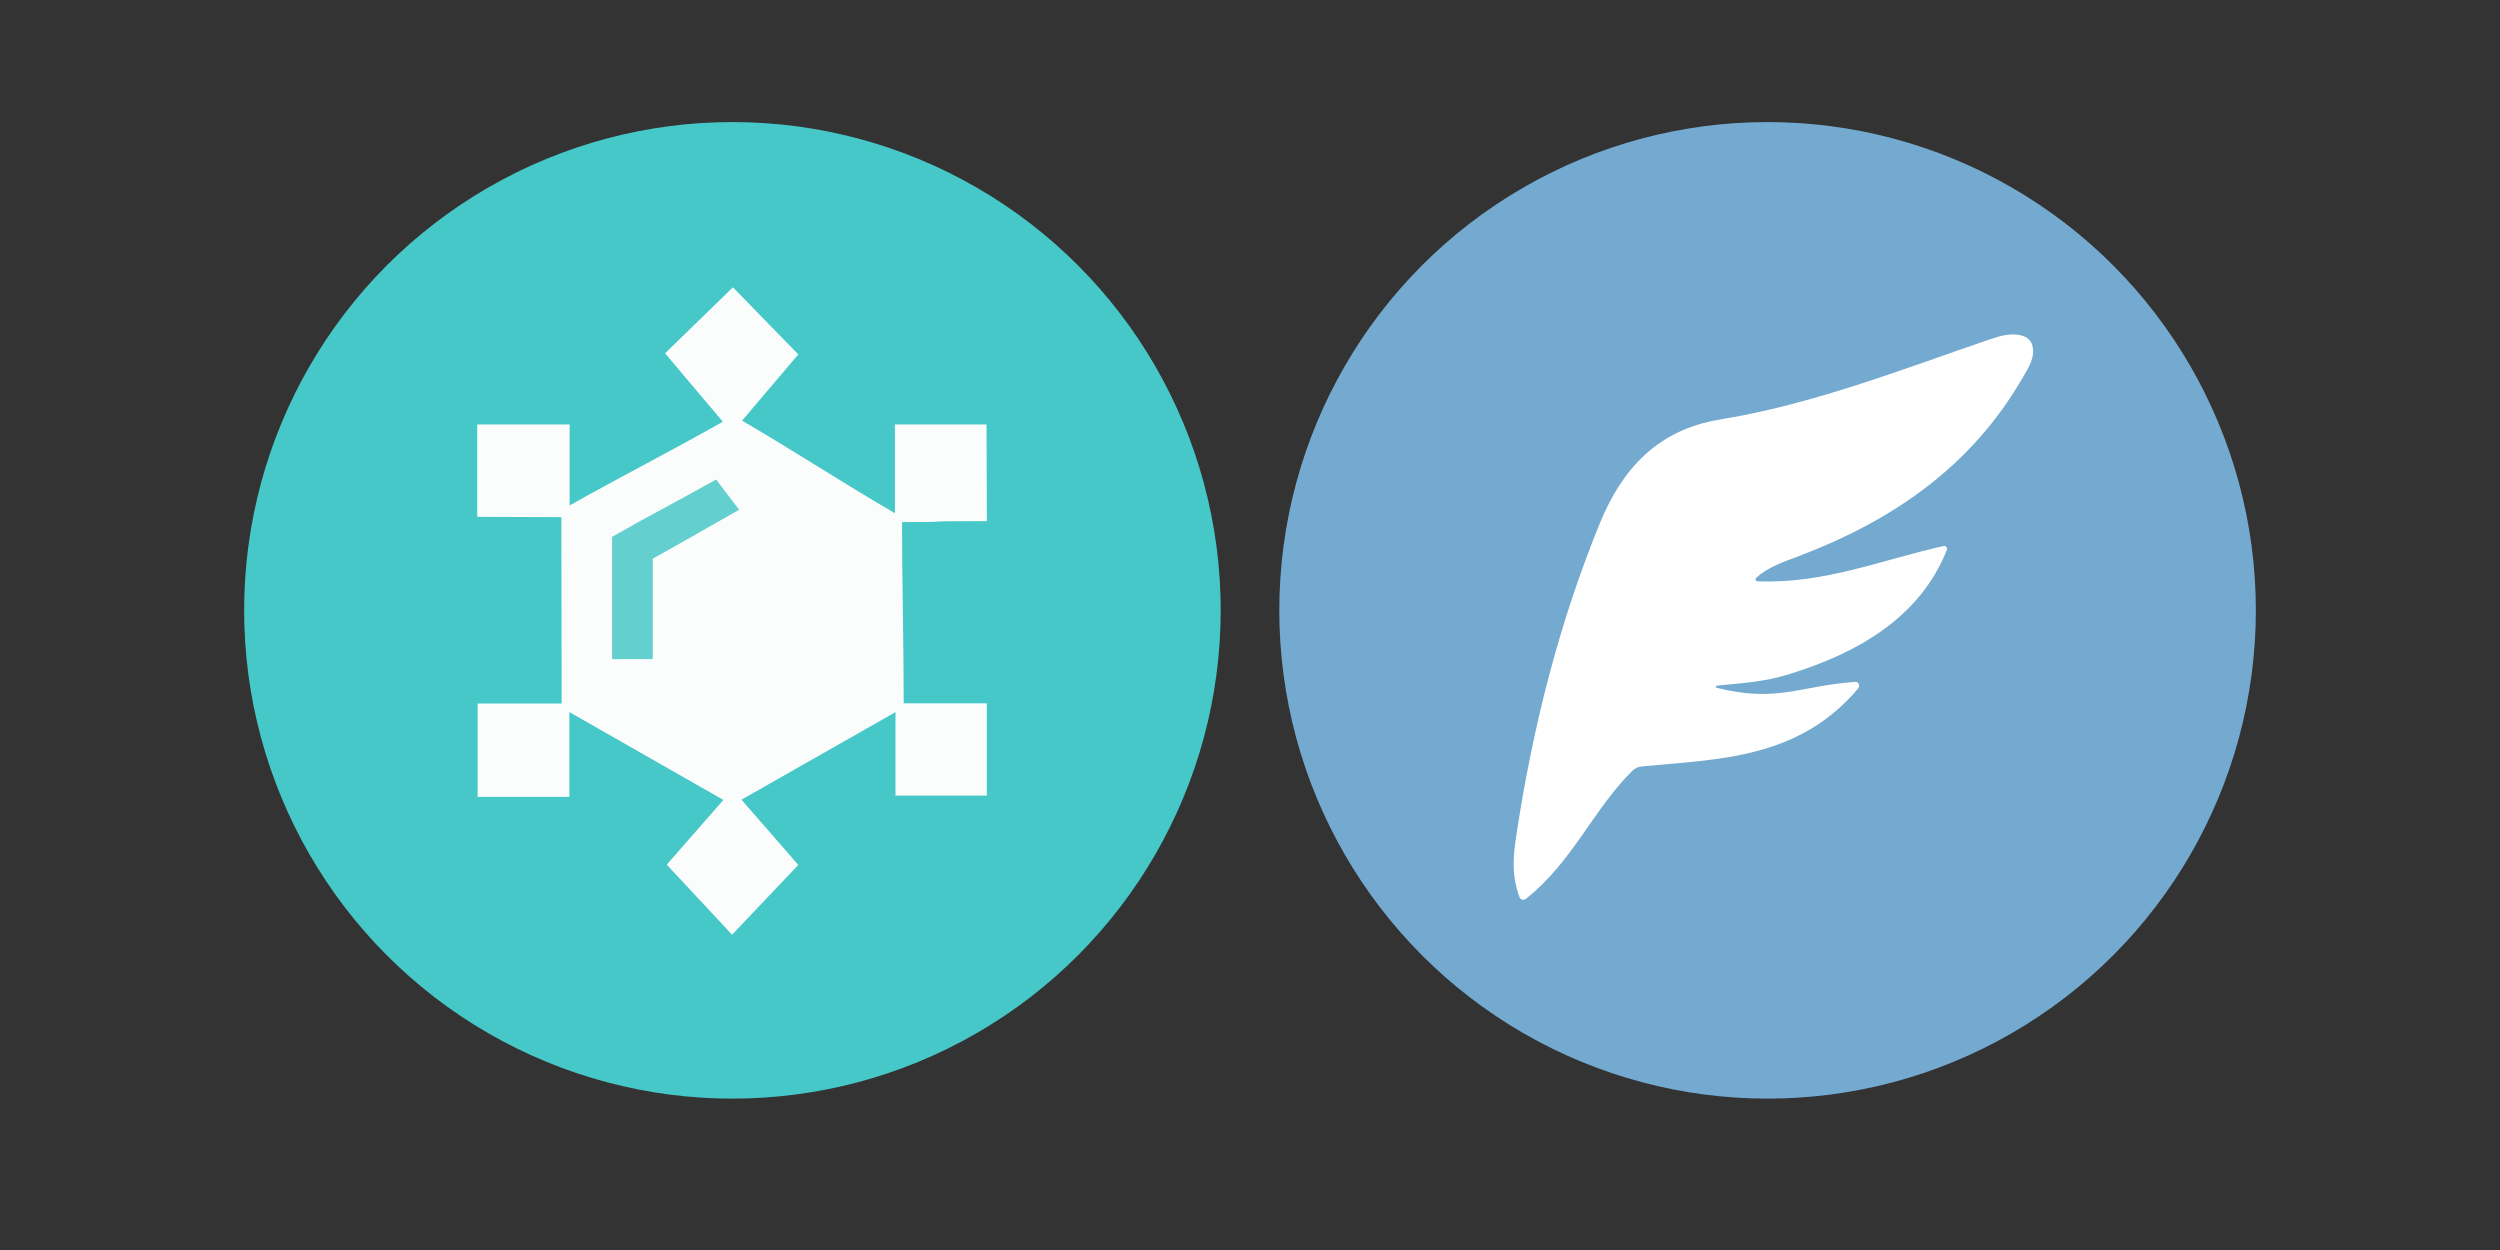 <svg xmlns="http://www.w3.org/2000/svg" width="2048" height="1024" viewBox="0 0 2048 1024">
  <rect x="0" y="0" width="2048" height="1024" fill="#333333" stroke="none"/>
  <!-- Primer ícono (Ice) -->
  <svg x="200" y="100" width="800" height="800" viewBox="0 0 256 256">
    <defs>
      <style>
        .cls-ice-bg { fill: #47c8c8; } /* Color para Ice */
        .cls-ice-icon { fill: #fbfdfd; }
        .cls-ice-accent { fill: #64cfcf; }
      </style>
    </defs>
    <circle class="cls-ice-bg" cx="128" cy="128" r="128"/>
    <path class="cls-ice-icon" d="M110.36,60.61c6.05-5.88,11.4-11.09,17.77-17.29,5.97,6.13,11.17,11.47,17.14,17.59-4.92,5.79-9.31,10.96-14.74,17.36,12.8,7.44,26.4,16.32,40.07,24.27v-23.26h24.01c0,7.81,.09,16.68,.09,25.33-21.7,0-5.65,.26-22.24,.26,0,15.36,.44,31.53,.44,47.51h21.79v24.18h-23.94v-21.88c-13.22,7.56-27.06,15.34-40.38,22.95,5.13,5.9,9.4,10.79,14.9,17.11-5.37,5.66-10.66,11.23-17.36,18.29-5.96-6.39-11.21-12.02-17.12-18.36,4.98-5.7,9.44-10.8,14.84-16.97-13.25-7.61-27-15.35-40.37-23.03v22.22h-24.05v-24.46h22.03c0-15.56-.08-32.89-.08-48.86l-22.05-.08v-24.22h24.22c0,21.72,0,2.88,0,21.24,13.09-7.41,26.69-14.32,40.16-21.95-5.03-5.96-9.38-11.12-15.15-17.95Z"/>
    <path class="cls-ice-accent" d="M96.46,140.79v-32.06c12.55-7.16,12.55-6.81,27.27-15.03l6.03,7.93c-22.64,12.82,.71-.29-22.64,12.82v26.34h-10.66Z"/>
  </svg>

  <!-- Segundo ícono (Flying) -->
  <svg x="1048" y="100" width="800" height="800" viewBox="0 0 256 256">
    <defs>
      <style>
        .cls-flying-bg { fill: #74aad0; } /* Color para Flying */
        .cls-flying-icon { fill: #fff; }
      </style>
    </defs>
    <circle class="cls-flying-bg" cx="128" cy="128" r="128"/>
    <path class="cls-flying-icon" d="M151.78,148.43c-15.72,18.66-36.72,18.54-56.82,20.49-.88,.09-1.72,.46-2.36,1.09-10.27,10.09-15.84,24.13-28,33.64-.55,.43-1.39,.2-1.63-.45-2.25-6.09-1.57-11.4-.81-16.39,4.26-28.02,11.13-55.4,21.88-81.66,5.83-14.23,15.13-24.51,31.59-27.2,24.36-3.98,47.33-13.03,70.58-20.97,2.96-1.01,6.05-1.96,9.13-.76,.97,.38,1.74,1.18,2.02,2.18,.91,3.25-.92,5.89-2.54,8.68-13.5,23.36-34.25,37.51-58.92,46.81-3.54,1.33-7.9,2.81-10.91,5.61-.32,.3-.08,.86,.35,.88,17.48,.74,32.76-5.7,48.82-9.24,.55-.12,1.04,.45,.84,.98-7.05,17.94-23.79,26.99-39.9,32.15-6.3,2.02-9.35,2.46-20.33,3.46-.37,.03-.41,.49-.11,.57,15.87,4,21.78-.55,36.34-1.55,.83-.06,1.3,1.02,.77,1.66Z"/>
  </svg>
</svg>
